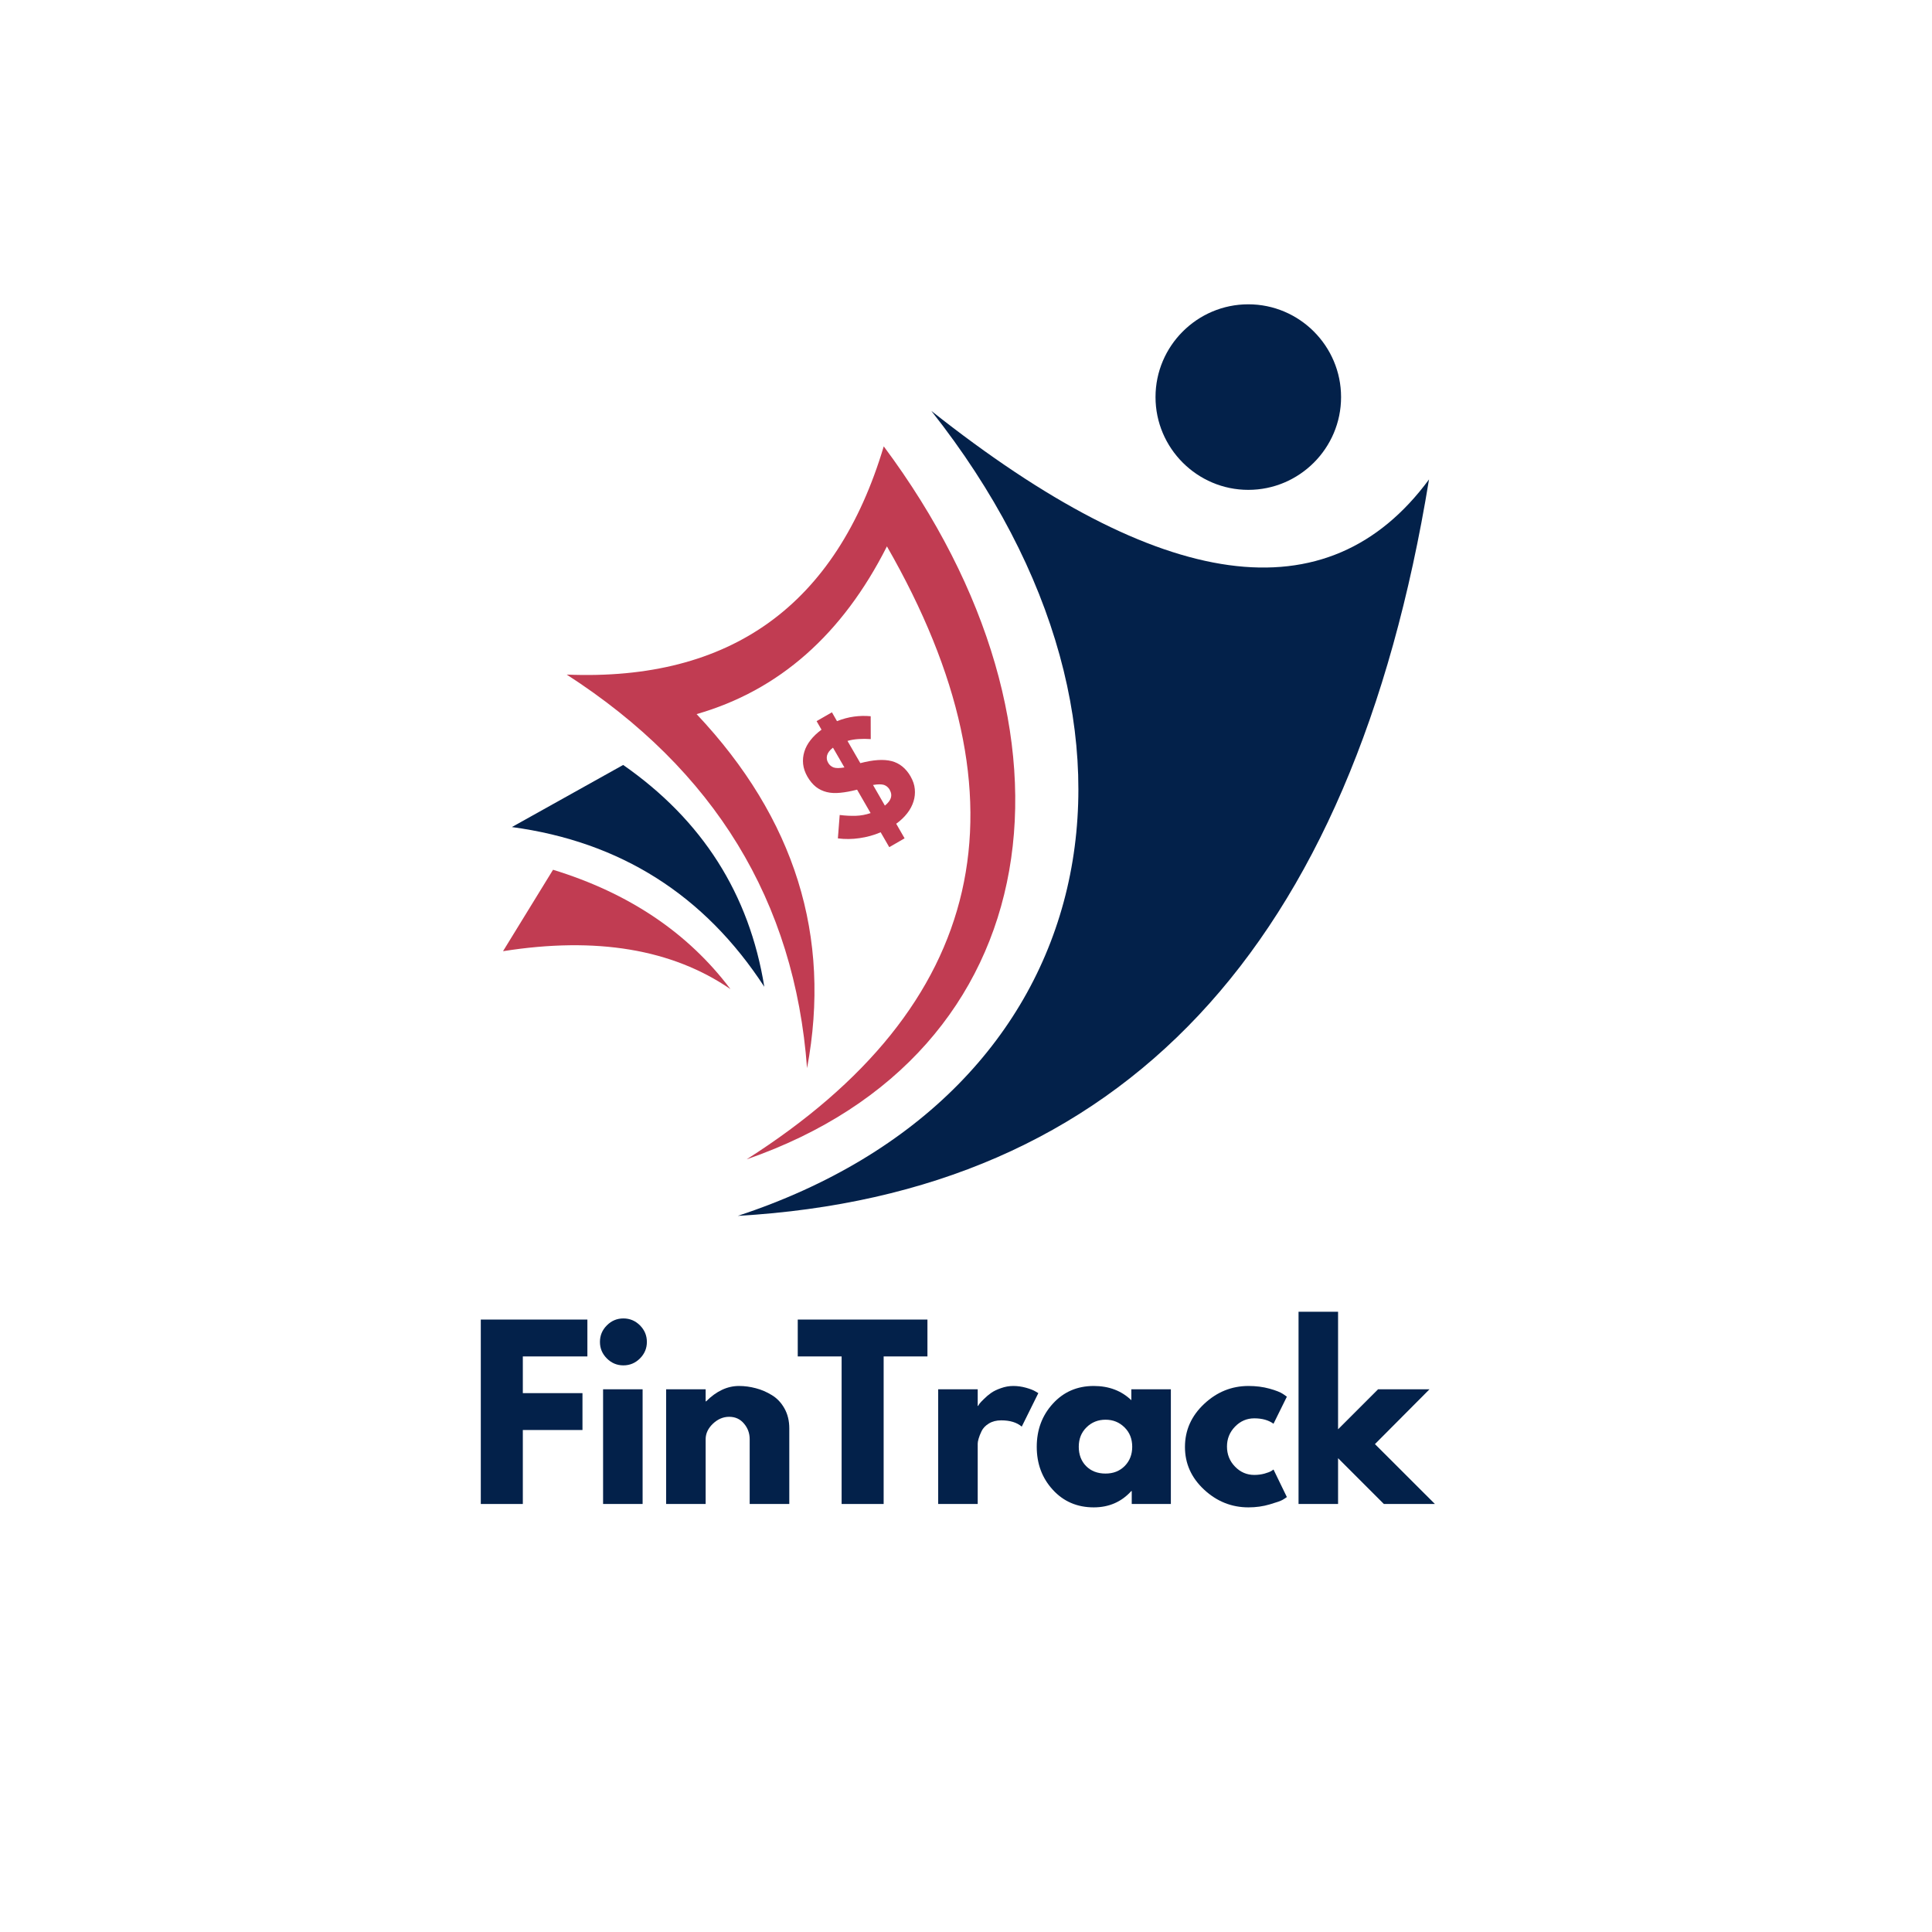 <svg xmlns="http://www.w3.org/2000/svg" xmlns:xlink="http://www.w3.org/1999/xlink" width="375px" zoomAndPan="magnify" viewBox="0 0 375 375" height="375px" preserveAspectRatio="xMidYMid meet" version="1.0"><defs><g/><clipPath id="0e2c57f6fb"><path d="M 97.57 168 L 142 168 L 142 192 L 97.57 192 Z M 97.57 168 " clip-rule="nonzero"/></clipPath><clipPath id="daf80afe4b"><path d="M 143 79 L 277.57 79 L 277.57 236 L 143 236 Z M 143 79 " clip-rule="nonzero"/></clipPath><clipPath id="2aad3c59db"><path d="M 224 59.082 L 261 59.082 L 261 96 L 224 96 Z M 224 59.082 " clip-rule="nonzero"/></clipPath></defs><rect x="-37.5" width="450" fill="#FFFFFF" y="-37.5" height="450" fill-opacity="1"/><rect x="-37.5" width="450" fill="#FFFFFF" y="-37.5" height="450" fill-opacity="1"/><g clip-path="url(#0e2c57f6fb)"><path fill="#C13C52" d="M 107.348 168.816 L 97.637 184.625 C 115.734 181.766 130.457 184.215 141.781 191.988 C 133.555 181.062 122.07 173.336 107.332 168.816 Z M 107.348 168.816 " fill-opacity="1" fill-rule="evenodd"/></g><path fill="#03214A" d="M 99.355 160.531 C 120.398 163.363 136.734 173.703 148.352 191.535 C 145.445 173.527 136.324 159.184 120.957 148.477 Z M 99.355 160.531 " fill-opacity="1" fill-rule="evenodd"/><path fill="#C13C52" d="M 110 130.938 C 138.699 149.445 154.246 174.918 156.648 207.328 C 161.445 181.766 154.289 158.859 135.211 138.609 C 151.195 134.02 163.512 123.164 172.152 106.051 C 200.645 155.68 191.566 195.332 144.918 225.027 C 204.004 204.555 212.875 142.141 171.535 86.637 C 162.324 117.477 141.824 132.242 110.016 130.938 Z M 110 130.938 " fill-opacity="1" fill-rule="evenodd"/><g clip-path="url(#daf80afe4b)"><path fill="#03214A" d="M 180.773 79.758 C 229.988 142.039 214.344 212.594 143.203 236 C 217.789 231.688 262.504 184.039 277.371 93.059 C 257.75 119.66 225.547 115.23 180.773 79.758 Z M 180.773 79.758 " fill-opacity="1" fill-rule="evenodd"/></g><g clip-path="url(#2aad3c59db)"><path fill="#03214A" d="M 242.293 95.082 C 252.207 95.082 260.301 87.004 260.301 77.074 C 260.301 67.16 252.223 59.066 242.293 59.066 C 232.379 59.066 224.285 67.145 224.285 77.074 C 224.285 86.988 232.379 95.082 242.293 95.082 Z M 242.293 95.082 " fill-opacity="1" fill-rule="evenodd"/></g><path fill="#C13C52" d="M 172.707 153.348 C 173.297 154.371 172.988 155.387 171.754 156.367 L 169.453 152.363 C 170.391 152.203 171.109 152.203 171.578 152.348 C 172.047 152.512 172.43 152.832 172.723 153.332 Z M 163.895 148.961 C 162.941 149.121 162.254 149.121 161.797 148.961 C 161.344 148.785 160.992 148.492 160.742 148.051 C 160.477 147.598 160.406 147.113 160.535 146.613 C 160.668 146.117 161.035 145.617 161.68 145.121 L 163.91 148.977 Z M 176.758 150.723 C 175.832 149.121 174.602 148.125 173.059 147.73 C 171.52 147.332 169.496 147.465 166.988 148.125 L 164.496 143.812 C 165.184 143.609 165.918 143.492 166.68 143.449 C 167.445 143.402 168.223 143.402 169.012 143.461 L 169 139.02 C 167.898 138.918 166.812 138.945 165.742 139.094 C 164.672 139.238 163.586 139.531 162.457 139.973 L 161.477 138.258 L 158.5 139.973 L 159.453 141.629 C 158.617 142.246 157.91 142.906 157.34 143.637 C 156.77 144.355 156.355 145.121 156.121 145.91 C 155.875 146.703 155.801 147.496 155.887 148.316 C 155.977 149.121 156.254 149.93 156.711 150.734 C 157.191 151.57 157.75 152.23 158.367 152.73 C 158.996 153.215 159.699 153.551 160.477 153.742 C 161.254 153.934 162.137 153.977 163.102 153.875 C 164.07 153.785 165.156 153.582 166.359 153.273 L 168.984 157.82 C 168.031 158.141 167.078 158.316 166.109 158.348 C 165.156 158.375 164.113 158.332 162.984 158.188 L 162.633 162.73 C 163.996 162.906 165.406 162.895 166.812 162.688 C 168.234 162.484 169.613 162.117 170.934 161.543 L 172.605 164.434 L 175.582 162.719 L 173.953 159.887 C 174.82 159.27 175.523 158.582 176.098 157.848 C 176.668 157.117 177.062 156.352 177.312 155.562 C 177.562 154.77 177.637 153.977 177.562 153.156 C 177.488 152.336 177.211 151.527 176.758 150.734 Z M 176.758 150.723 " fill-opacity="1" fill-rule="evenodd"/><g fill="#03214A" fill-opacity="1"><g transform="translate(90.714, 291.923)"><g><path d="M 23.297 -35.797 L 23.297 -28.641 L 10.766 -28.641 L 10.766 -21.516 L 22.344 -21.516 L 22.344 -14.359 L 10.766 -14.359 L 10.766 0 L 2.609 0 L 2.609 -35.797 Z M 23.297 -35.797 "/></g></g></g><g fill="#03214A" fill-opacity="1"><g transform="translate(114.449, 291.923)"><g><path d="M 3.344 -34.672 C 4.238 -35.566 5.305 -36.016 6.547 -36.016 C 7.797 -36.016 8.867 -35.566 9.766 -34.672 C 10.66 -33.773 11.109 -32.703 11.109 -31.453 C 11.109 -30.211 10.66 -29.145 9.766 -28.25 C 8.867 -27.352 7.797 -26.906 6.547 -26.906 C 5.305 -26.906 4.238 -27.352 3.344 -28.25 C 2.445 -29.145 2 -30.211 2 -31.453 C 2 -32.703 2.445 -33.773 3.344 -34.672 Z M 2.609 -22.266 L 2.609 0 L 10.281 0 L 10.281 -22.266 Z M 2.609 -22.266 "/></g></g></g><g fill="#03214A" fill-opacity="1"><g transform="translate(126.685, 291.923)"><g><path d="M 2.609 0 L 2.609 -22.266 L 10.281 -22.266 L 10.281 -19.922 L 10.375 -19.922 C 12.363 -21.91 14.488 -22.906 16.75 -22.906 C 17.844 -22.906 18.93 -22.758 20.016 -22.469 C 21.109 -22.188 22.148 -21.738 23.141 -21.125 C 24.141 -20.52 24.953 -19.66 25.578 -18.547 C 26.203 -17.43 26.516 -16.141 26.516 -14.672 L 26.516 0 L 18.828 0 L 18.828 -12.578 C 18.828 -13.734 18.457 -14.742 17.719 -15.609 C 16.988 -16.484 16.031 -16.922 14.844 -16.922 C 13.688 -16.922 12.633 -16.473 11.688 -15.578 C 10.75 -14.68 10.281 -13.68 10.281 -12.578 L 10.281 0 Z M 2.609 0 "/></g></g></g><g fill="#03214A" fill-opacity="1"><g transform="translate(154.499, 291.923)"><g><path d="M 0.344 -28.641 L 0.344 -35.797 L 25.516 -35.797 L 25.516 -28.641 L 17.016 -28.641 L 17.016 0 L 8.859 0 L 8.859 -28.641 Z M 0.344 -28.641 "/></g></g></g><g fill="#03214A" fill-opacity="1"><g transform="translate(179.492, 291.923)"><g><path d="M 2.609 0 L 2.609 -22.266 L 10.281 -22.266 L 10.281 -19.047 L 10.375 -19.047 C 10.426 -19.16 10.516 -19.305 10.641 -19.484 C 10.773 -19.66 11.062 -19.961 11.5 -20.391 C 11.938 -20.828 12.398 -21.219 12.891 -21.562 C 13.379 -21.906 14.016 -22.211 14.797 -22.484 C 15.578 -22.766 16.375 -22.906 17.188 -22.906 C 18.02 -22.906 18.844 -22.789 19.656 -22.562 C 20.469 -22.332 21.062 -22.102 21.438 -21.875 L 22.047 -21.516 L 18.828 -15.016 C 17.879 -15.828 16.551 -16.234 14.844 -16.234 C 13.914 -16.234 13.117 -16.031 12.453 -15.625 C 11.785 -15.219 11.312 -14.723 11.031 -14.141 C 10.758 -13.566 10.566 -13.078 10.453 -12.672 C 10.336 -12.266 10.281 -11.945 10.281 -11.719 L 10.281 0 Z M 2.609 0 "/></g></g></g><g fill="#03214A" fill-opacity="1"><g transform="translate(200.232, 291.923)"><g><path d="M 4.125 -2.75 C 2.039 -5.02 1 -7.801 1 -11.094 C 1 -14.395 2.039 -17.188 4.125 -19.469 C 6.207 -21.758 8.852 -22.906 12.062 -22.906 C 15.008 -22.906 17.441 -21.984 19.359 -20.141 L 19.359 -22.266 L 27.031 -22.266 L 27.031 0 L 19.438 0 L 19.438 -2.516 L 19.359 -2.516 C 17.441 -0.398 15.008 0.656 12.062 0.656 C 8.852 0.656 6.207 -0.477 4.125 -2.75 Z M 10.656 -14.875 C 9.656 -13.895 9.156 -12.641 9.156 -11.109 C 9.156 -9.578 9.629 -8.328 10.578 -7.359 C 11.535 -6.391 12.797 -5.906 14.359 -5.906 C 15.867 -5.906 17.109 -6.395 18.078 -7.375 C 19.047 -8.363 19.531 -9.609 19.531 -11.109 C 19.531 -12.641 19.031 -13.895 18.031 -14.875 C 17.031 -15.863 15.805 -16.359 14.359 -16.359 C 12.891 -16.359 11.656 -15.863 10.656 -14.875 Z M 10.656 -14.875 "/></g></g></g><g fill="#03214A" fill-opacity="1"><g transform="translate(229, 291.923)"><g><path d="M 14.453 -16.625 C 13.004 -16.625 11.758 -16.086 10.719 -15.016 C 9.676 -13.941 9.156 -12.656 9.156 -11.156 C 9.156 -9.625 9.676 -8.32 10.719 -7.25 C 11.758 -6.176 13.004 -5.641 14.453 -5.641 C 15.141 -5.641 15.797 -5.723 16.422 -5.891 C 17.047 -6.066 17.504 -6.242 17.797 -6.422 L 18.188 -6.688 L 20.781 -1.344 C 20.582 -1.195 20.301 -1.016 19.938 -0.797 C 19.57 -0.586 18.742 -0.297 17.453 0.078 C 16.172 0.461 14.797 0.656 13.328 0.656 C 10.055 0.656 7.18 -0.492 4.703 -2.797 C 2.234 -5.098 1 -7.852 1 -11.062 C 1 -14.301 2.234 -17.082 4.703 -19.406 C 7.18 -21.738 10.055 -22.906 13.328 -22.906 C 14.797 -22.906 16.148 -22.734 17.391 -22.391 C 18.641 -22.047 19.523 -21.695 20.047 -21.344 L 20.781 -20.828 L 18.188 -15.578 C 17.227 -16.273 15.984 -16.625 14.453 -16.625 Z M 14.453 -16.625 "/></g></g></g><g fill="#03214A" fill-opacity="1"><g transform="translate(249.437, 291.923)"><g><path d="M 28.031 -22.266 L 17.438 -11.625 L 29.078 0 L 19.172 0 L 10.281 -8.891 L 10.281 0 L 2.609 0 L 2.609 -37.312 L 10.281 -37.312 L 10.281 -14.5 L 18.047 -22.266 Z M 28.031 -22.266 "/></g></g></g></svg>